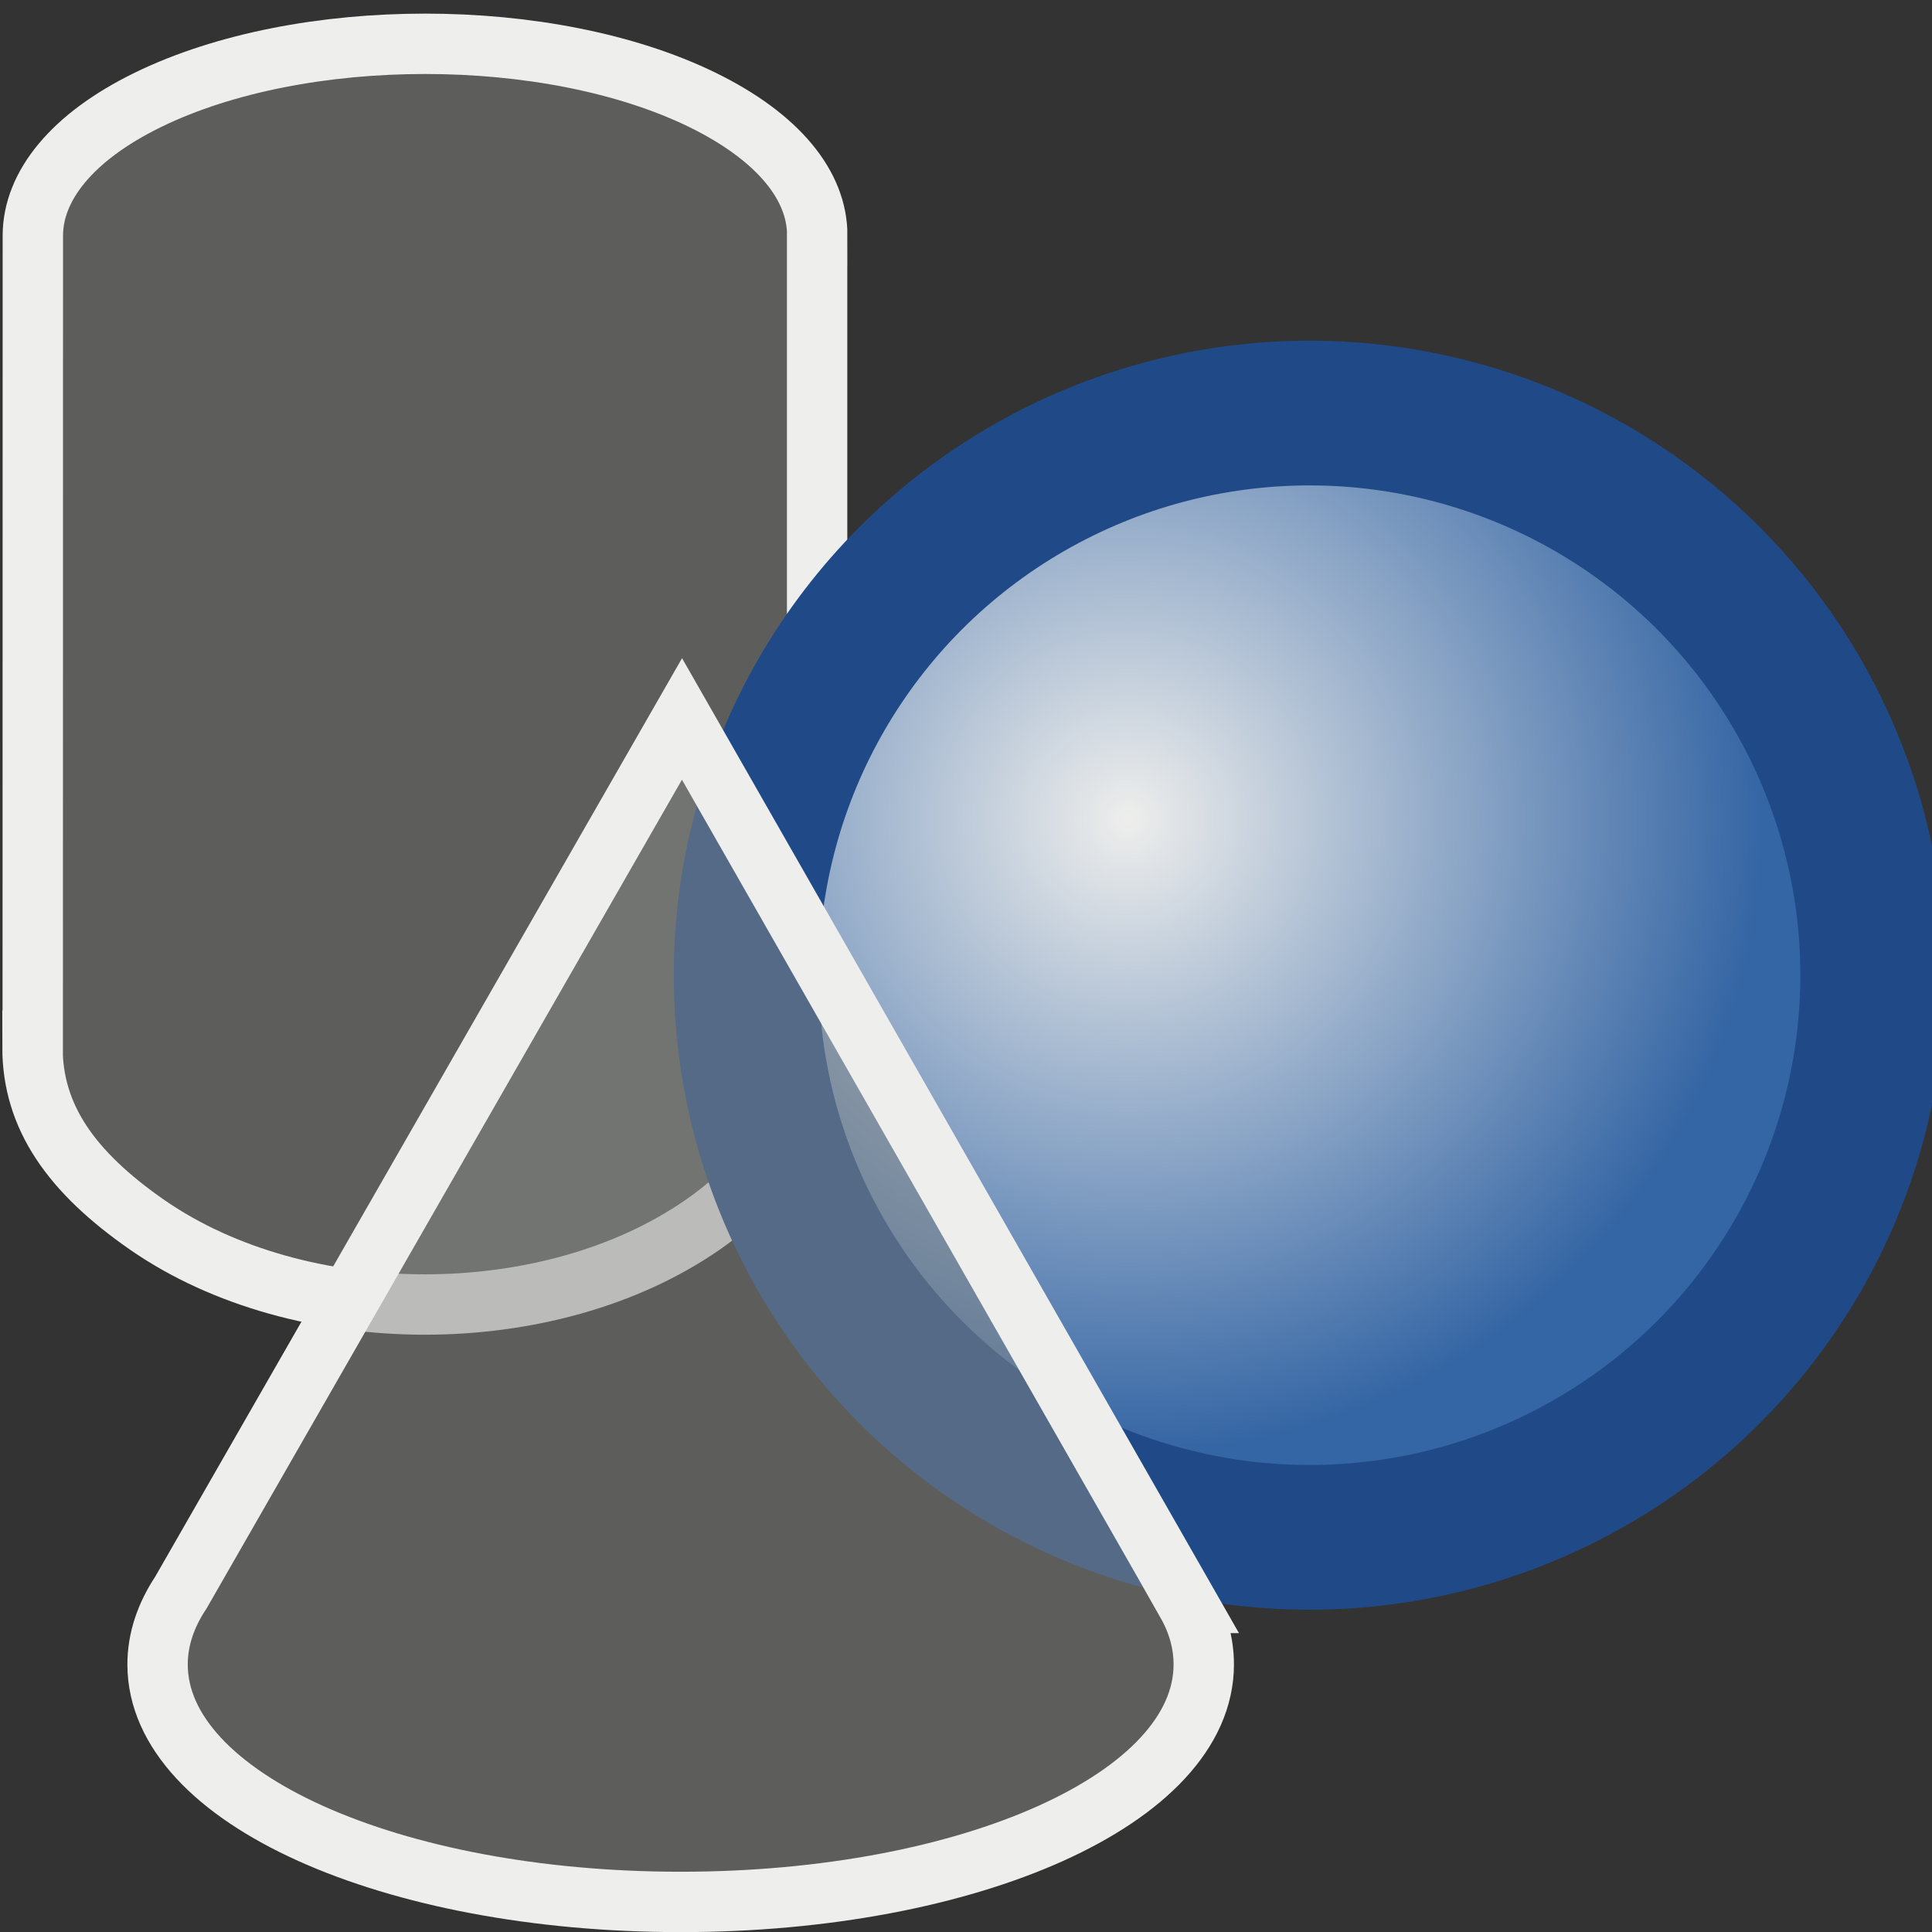 <?xml version="1.0" encoding="UTF-8" standalone="no"?>
<!-- Created with Inkscape (http://www.inkscape.org/) -->

<svg
   xmlns:i="http://ns.adobe.com/AdobeIllustrator/10.0/"
   xmlns:a="http://ns.adobe.com/AdobeSVGViewerExtensions/3.0/"
   xmlns:dc="http://purl.org/dc/elements/1.1/"
   xmlns:cc="http://creativecommons.org/ns#"
   xmlns:rdf="http://www.w3.org/1999/02/22-rdf-syntax-ns#"
   xmlns:svg="http://www.w3.org/2000/svg"
   xmlns="http://www.w3.org/2000/svg"
   xmlns:xlink="http://www.w3.org/1999/xlink"
   xmlns:sodipodi="http://sodipodi.sourceforge.net/DTD/sodipodi-0.dtd"
   xmlns:inkscape="http://www.inkscape.org/namespaces/inkscape"
   width="16"
   height="16"
   id="svg6122"
   sodipodi:version="0.32"
   inkscape:version="0.48.2 r9819"
   version="1.0"
   sodipodi:docname="show_all.svg">
  <rect width="100%" height="100%" fill="#333333" stroke="none"/>
  <defs
     id="defs6124">
    <linearGradient
       id="linearGradient17624">
      <stop
         style="stop-color:#81847e;stop-opacity:1;"
         offset="0"
         id="stop17626" />
      <stop
         style="stop-color:#484a46;stop-opacity:1;"
         offset="1"
         id="stop17628" />
    </linearGradient>
    <linearGradient
       inkscape:collect="always"
       id="linearGradient19472">
      <stop
         style="stop-color:#eeeeec;stop-opacity:1"
         offset="0"
         id="stop19474" />
      <stop
         style="stop-color:#3465a4;stop-opacity:1"
         offset="1"
         id="stop19476" />
    </linearGradient>
    <linearGradient
       id="linearGradient13205">
      <stop
         style="stop-color:#eeeeec;stop-opacity:1;"
         offset="0"
         id="stop13207" />
      <stop
         style="stop-color:#aaaaa0;stop-opacity:1;"
         offset="1"
         id="stop13209" />
    </linearGradient>
    <linearGradient
       inkscape:collect="always"
       xlink:href="#linearGradient13205"
       id="linearGradient13211"
       x1="15.784"
       y1="16.818"
       x2="19.838"
       y2="16.099"
       gradientUnits="userSpaceOnUse" />
    <linearGradient
       inkscape:collect="always"
       xlink:href="#linearGradient13205-7"
       id="linearGradient13211-1"
       x1="1.092"
       y1="14.207"
       x2="6.199"
       y2="14.415"
       gradientUnits="userSpaceOnUse"
       gradientTransform="matrix(1.023,0,0,1.023,-0.311,-0.32)" />
    <linearGradient
       id="linearGradient13205-7">
      <stop
         style="stop-color:#eeeeec;stop-opacity:1;"
         offset="0"
         id="stop13207-4" />
      <stop
         style="stop-color:#aaaaa0;stop-opacity:1;"
         offset="1"
         id="stop13209-0" />
    </linearGradient>
    <radialGradient
       gradientUnits="userSpaceOnUse"
       gradientTransform="matrix(-1,0,0,1,55.359,0)"
       fy="220.876"
       fx="-64.877"
       r="14.119"
       cy="220.876"
       cx="-64.877"
       id="XMLID_514_-8">
      <stop
         id="stop7514-2"
         style="stop-color:#b3cbd8;stop-opacity:1;"
         offset="0" />
      <stop
         offset="0.5"
         style="stop-color:#9db7ca;stop-opacity:1;"
         id="stop13779-4" />
      <stop
         id="stop7518-5"
         style="stop-color:#3d6b92;stop-opacity:1;"
         offset="1" />
      <a:midPointStop
         style="stop-color:#FFFFFF"
         offset="0" />
      <a:midPointStop
         style="stop-color:#FFFFFF"
         offset="0.5" />
      <a:midPointStop
         style="stop-color:#A40E0A"
         offset="0.826" />
      <a:midPointStop
         style="stop-color:#A40E0A"
         offset="0.5" />
      <a:midPointStop
         style="stop-color:#660D0B"
         offset="1" />
    </radialGradient>
    <radialGradient
       inkscape:collect="always"
       xlink:href="#XMLID_514_-8-2"
       id="radialGradient13318-6"
       cx="120.082"
       cy="221.902"
       fx="120.082"
       fy="221.902"
       r="10.686"
       gradientUnits="userSpaceOnUse" />
    <radialGradient
       gradientUnits="userSpaceOnUse"
       gradientTransform="matrix(-1,0,0,1,55.359,0)"
       fy="220.876"
       fx="-64.877"
       r="14.119"
       cy="220.876"
       cx="-64.877"
       id="XMLID_514_-8-2">
      <stop
         id="stop7514-2-6"
         style="stop-color:#b3cbd8;stop-opacity:1;"
         offset="0" />
      <stop
         offset="0.5"
         style="stop-color:#9db7ca;stop-opacity:1;"
         id="stop13779-4-2" />
      <stop
         id="stop7518-5-7"
         style="stop-color:#3d6b92;stop-opacity:1;"
         offset="1" />
      <a:midPointStop
         style="stop-color:#FFFFFF"
         offset="0" />
      <a:midPointStop
         style="stop-color:#FFFFFF"
         offset="0.5" />
      <a:midPointStop
         style="stop-color:#A40E0A"
         offset="0.826" />
      <a:midPointStop
         style="stop-color:#A40E0A"
         offset="0.5" />
      <a:midPointStop
         style="stop-color:#660D0B"
         offset="1" />
    </radialGradient>
    <radialGradient
       inkscape:collect="always"
       xlink:href="#linearGradient19472"
       id="radialGradient19478"
       cx="119.908"
       cy="222.077"
       fx="119.908"
       fy="222.077"
       r="10.686"
       gradientUnits="userSpaceOnUse" />
    <linearGradient
       inkscape:collect="always"
       xlink:href="#linearGradient13205"
       id="linearGradient17530"
       gradientUnits="userSpaceOnUse"
       x1="15.784"
       y1="16.818"
       x2="19.838"
       y2="16.099" />
    <linearGradient
       inkscape:collect="always"
       xlink:href="#linearGradient13205"
       id="linearGradient17532"
       gradientUnits="userSpaceOnUse"
       x1="15.784"
       y1="16.818"
       x2="19.838"
       y2="16.099" />
    <linearGradient
       inkscape:collect="always"
       xlink:href="#linearGradient13205"
       id="linearGradient17534"
       gradientUnits="userSpaceOnUse"
       x1="15.784"
       y1="16.818"
       x2="19.838"
       y2="16.099" />
    <linearGradient
       inkscape:collect="always"
       xlink:href="#linearGradient17624"
       id="linearGradient17638"
       x1="7.793"
       y1="14.687"
       x2="23.11"
       y2="14.687"
       gradientUnits="userSpaceOnUse" />
    <linearGradient
       inkscape:collect="always"
       xlink:href="#linearGradient17624"
       id="linearGradient17640"
       gradientUnits="userSpaceOnUse"
       x1="7.793"
       y1="14.687"
       x2="23.11"
       y2="14.687" />
    <linearGradient
       inkscape:collect="always"
       xlink:href="#linearGradient17624"
       id="linearGradient17642"
       gradientUnits="userSpaceOnUse"
       x1="7.793"
       y1="14.687"
       x2="23.11"
       y2="14.687" />
    <linearGradient
       inkscape:collect="always"
       xlink:href="#linearGradient17624"
       id="linearGradient17644"
       gradientUnits="userSpaceOnUse"
       x1="7.793"
       y1="14.687"
       x2="23.11"
       y2="14.687" />
    <linearGradient
       inkscape:collect="always"
       xlink:href="#linearGradient17624"
       id="linearGradient17646"
       gradientUnits="userSpaceOnUse"
       x1="7.793"
       y1="14.687"
       x2="23.11"
       y2="14.687" />
    <linearGradient
       inkscape:collect="always"
       xlink:href="#linearGradient17624"
       id="linearGradient17652"
       gradientUnits="userSpaceOnUse"
       x1="7.793"
       y1="14.687"
       x2="23.11"
       y2="14.687"
       gradientTransform="matrix(0.6,0,0,0.599,-3.647,10.052)" />
    <linearGradient
       inkscape:collect="always"
       xlink:href="#linearGradient17624"
       id="linearGradient17655"
       gradientUnits="userSpaceOnUse"
       x1="7.793"
       y1="14.687"
       x2="23.11"
       y2="14.687"
       gradientTransform="matrix(0.6,0,0,0.599,-3.647,10.052)" />
  </defs>
  <sodipodi:namedview
     id="base"
     pagecolor="#ffffff"
     bordercolor="#666666"
     borderopacity="1.0"
     inkscape:pageopacity="0.0"
     inkscape:pageshadow="2"
     inkscape:zoom="23.754125"
     inkscape:cx="-3.7860371"
     inkscape:cy="4.9484115"
     inkscape:current-layer="layer1"
     showgrid="true"
     inkscape:grid-bbox="true"
     inkscape:document-units="px"
     width="24px"
     height="24px"
     inkscape:window-width="2560"
     inkscape:window-height="1468"
     inkscape:window-x="0"
     inkscape:window-y="0"
     inkscape:snap-global="false"
     inkscape:window-maximized="1">
    <inkscape:grid
       type="xygrid"
       id="grid12695"
       empspacing="5"
       visible="true"
       enabled="true"
       snapvisiblegridlinesonly="true" />
  </sodipodi:namedview>
  <g
     id="layer1"
     inkscape:label="Layer 1"
     inkscape:groupmode="layer"
     transform="translate(0,-8)">
    <path
       id="path7602"
       style="fill:#888a85;stroke:#eeeeec;stroke-width:0.5;stroke-miterlimit:4;stroke-opacity:1;stroke-dasharray:none;fill-opacity:0.502"
       d="M 6.767,9.949 6.767,16.555 c 0,0.575 -0.317,1.151 -0.951,1.59 -1.269,0.878 -3.326,0.878 -4.595,0 -0.634,-0.44 -0.952,-0.897 -0.952,-1.472 l 0.002,3.97e-4 0.001,-6.726 C 0.274,9.544 0.59,9.137 1.225,8.827 c 1.268,-0.619 3.323,-0.619 4.592,0 0.635,0.311 0.952,0.715 0.951,1.122 z"
       sodipodi:nodetypes="ccsscccssc"
       inkscape:connector-curvature="0" />
    <circle
       sodipodi:ry="9.4429998"
       sodipodi:rx="9.4429998"
       sodipodi:cy="224.694"
       sodipodi:cx="122.958"
       style="color:#000000;fill:url(#radialGradient19478);fill-opacity:1;fill-rule:nonzero;stroke:#204a87;stroke-width:2.431;stroke-linecap:butt;stroke-linejoin:miter;stroke-miterlimit:4;stroke-opacity:1;stroke-dasharray:none;stroke-dashoffset:0;marker:none;visibility:visible;display:inline;overflow:visible;enable-background:accumulate"
       id="circle7520"
       r="9.443"
       cy="224.694"
       cx="122.958"
       i:knockout="Off"
       transform="matrix(0.494,0,0,0.493,-49.896,-94.698)"
       d="m 132.401,224.694 c 0,5.215 -4.228,9.443 -9.443,9.443 -5.215,0 -9.443,-4.228 -9.443,-9.443 0,-5.215 4.228,-9.443 9.443,-9.443 5.215,0 9.443,4.228 9.443,9.443 z" />
    <path
       inkscape:connector-curvature="0"
       style="fill:#888a85;stroke:#eeeeec;stroke-width:0.5;stroke-miterlimit:4;stroke-dasharray:none;fill-opacity:0.502"
       id="path8006"
       d="m 9.829,21.275 c 0.092,0.162 0.14,0.334 0.14,0.509 0,1.111 -1.939,1.967 -4.332,1.967 -2.393,0 -4.332,-0.856 -4.332,-1.967 0,-0.207 0.068,-0.407 0.193,-0.595 l 4.15,-7.235 4.182,7.321 z"
       i:knockout="Off" />
  </g>
</svg>
